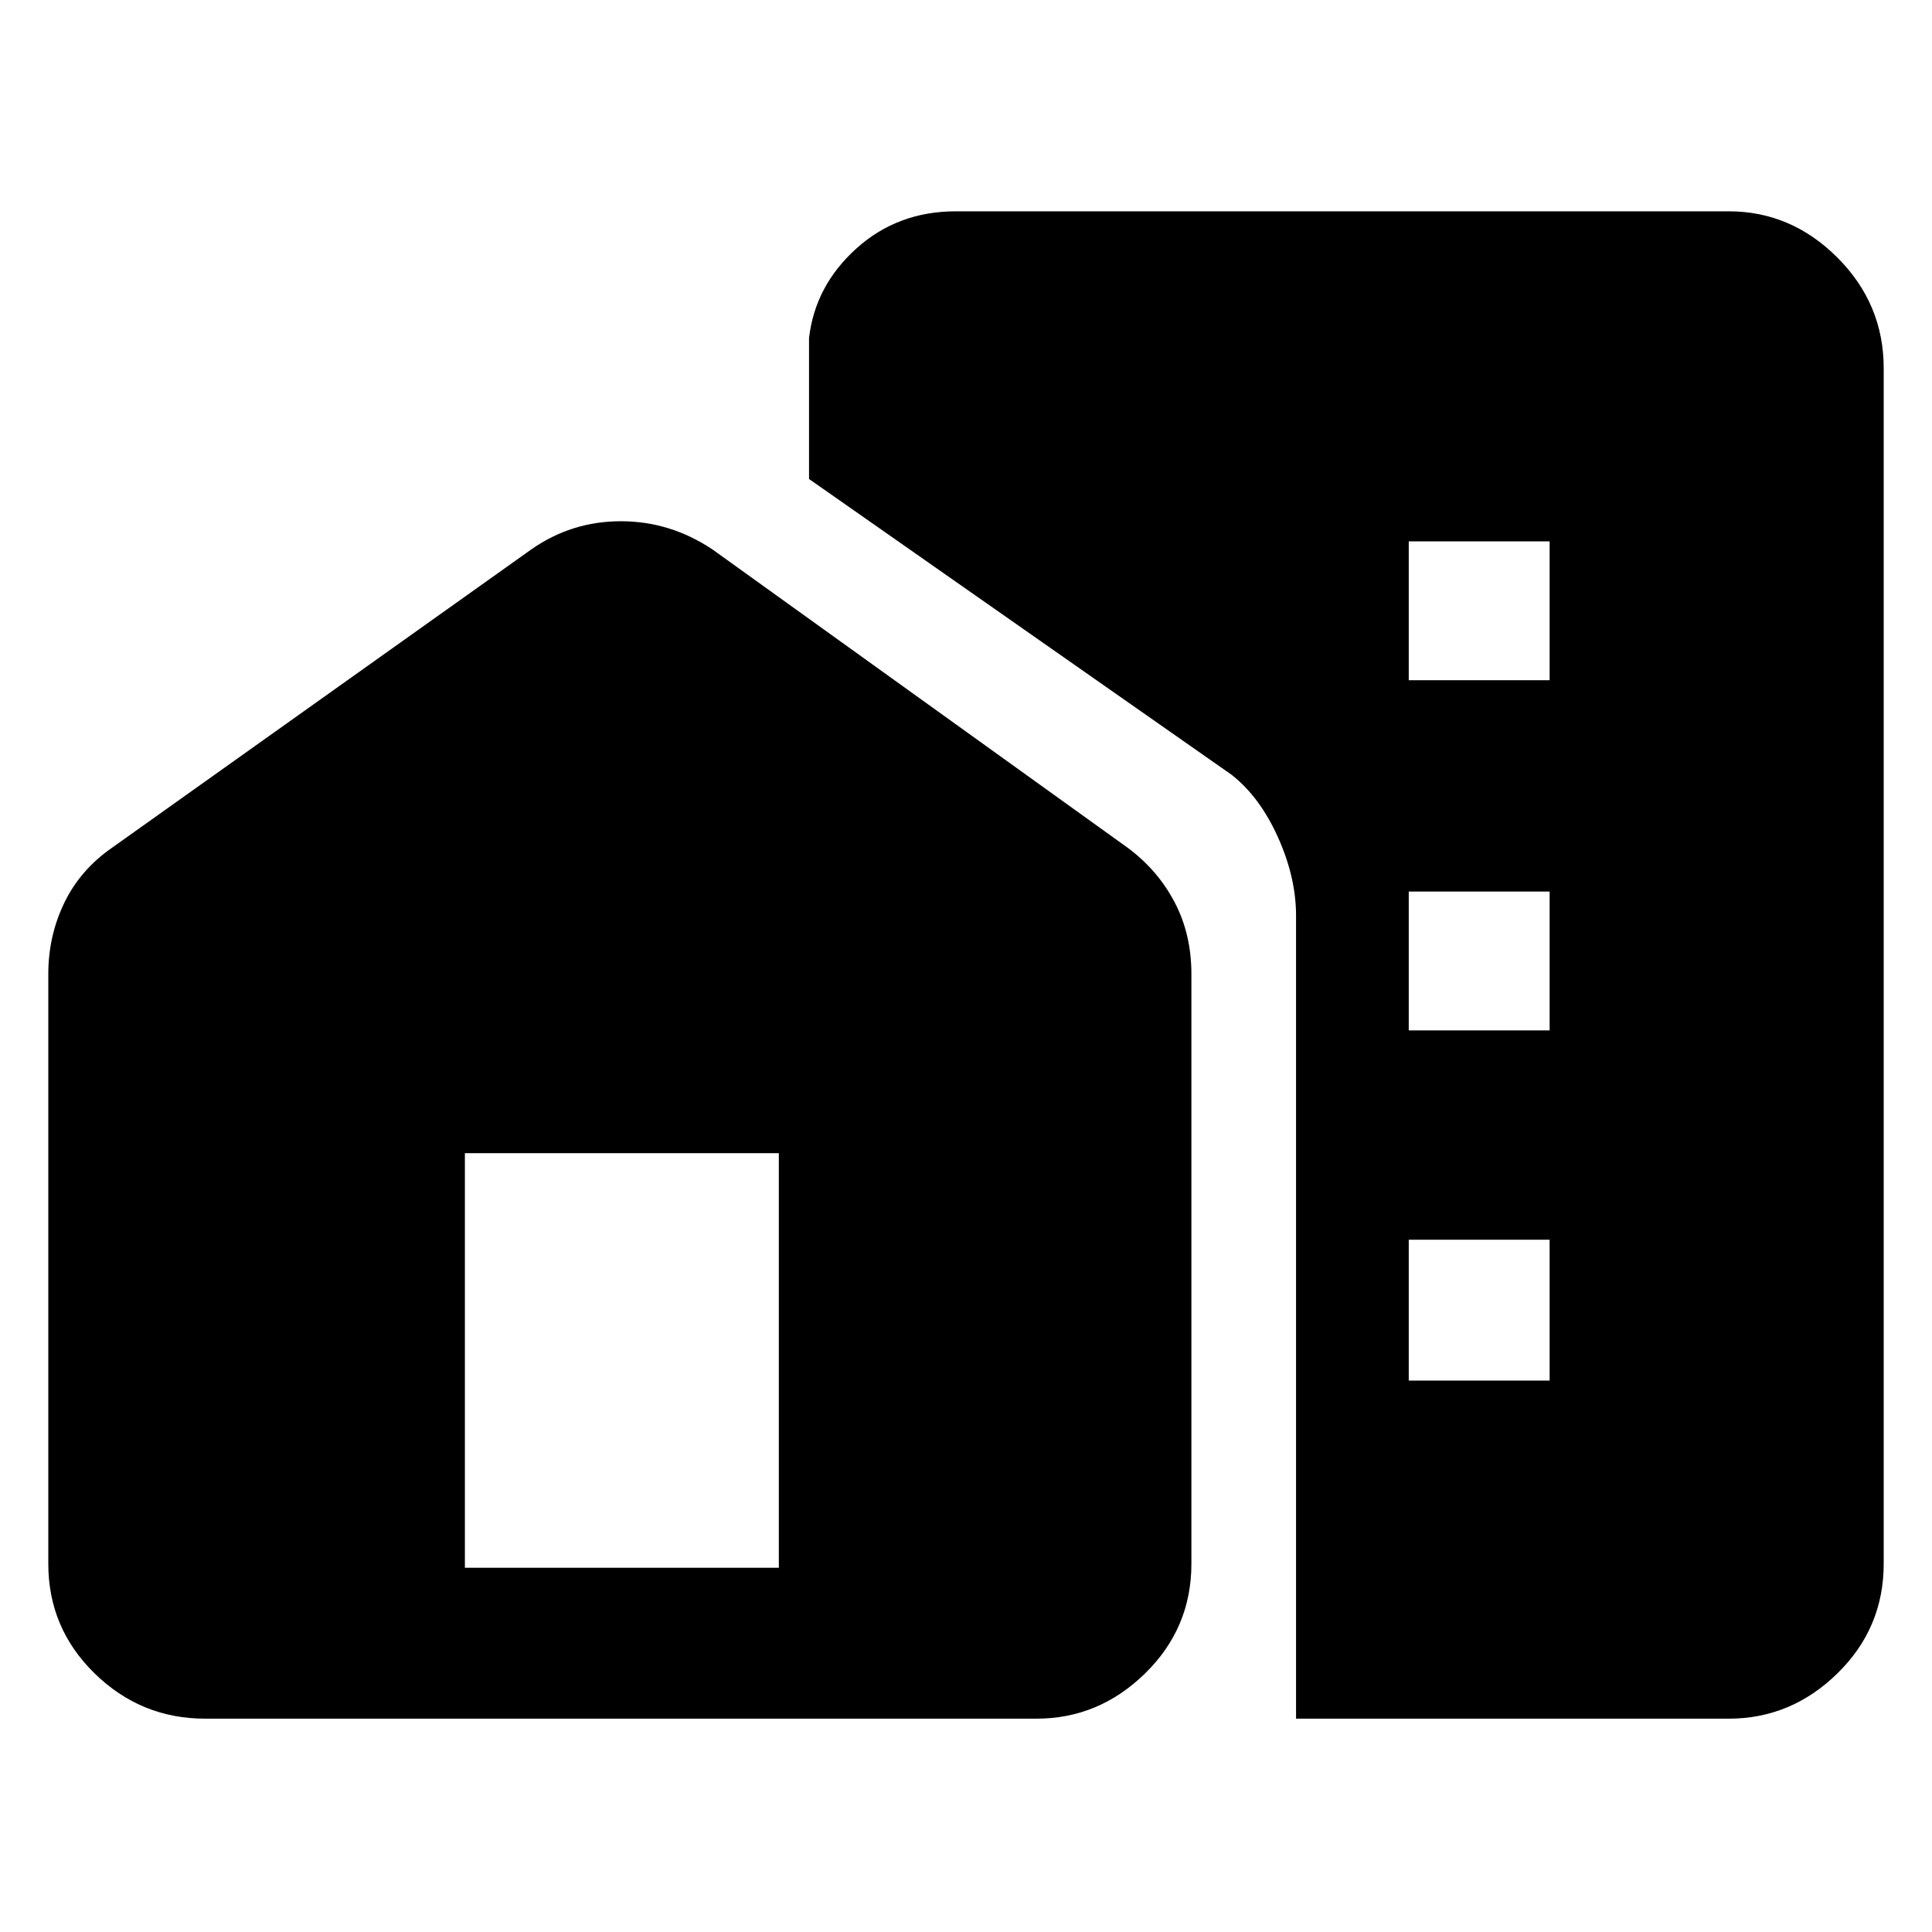 <svg xmlns="http://www.w3.org/2000/svg" height="48" width="48"><path d="M5.1 42.7Q3.5 42.7 2.35 41.575Q1.2 40.45 1.2 38.85V24.2Q1.2 23.25 1.6 22.425Q2 21.6 2.8 21.05L13.2 13.65Q14.2 12.95 15.425 12.95Q16.65 12.95 17.7 13.65L28 21.05Q28.75 21.6 29.175 22.4Q29.6 23.2 29.6 24.2V38.85Q29.6 40.45 28.45 41.575Q27.3 42.7 25.75 42.7ZM32.2 42.7V22.75Q32.2 21.8 31.75 20.8Q31.3 19.8 30.6 19.25L20.1 11.9V8.4Q20.25 7.1 21.275 6.175Q22.3 5.25 23.75 5.25H42.95Q44.5 5.25 45.65 6.4Q46.8 7.55 46.8 9.15V38.85Q46.8 40.45 45.65 41.575Q44.5 42.7 42.95 42.7ZM11.55 38.95H19.35V28.65H11.55ZM35 34.3H38.5V30.8H35ZM35 25.6H38.5V22.15H35ZM35 16.9H38.5V13.45H35Z"/></svg>